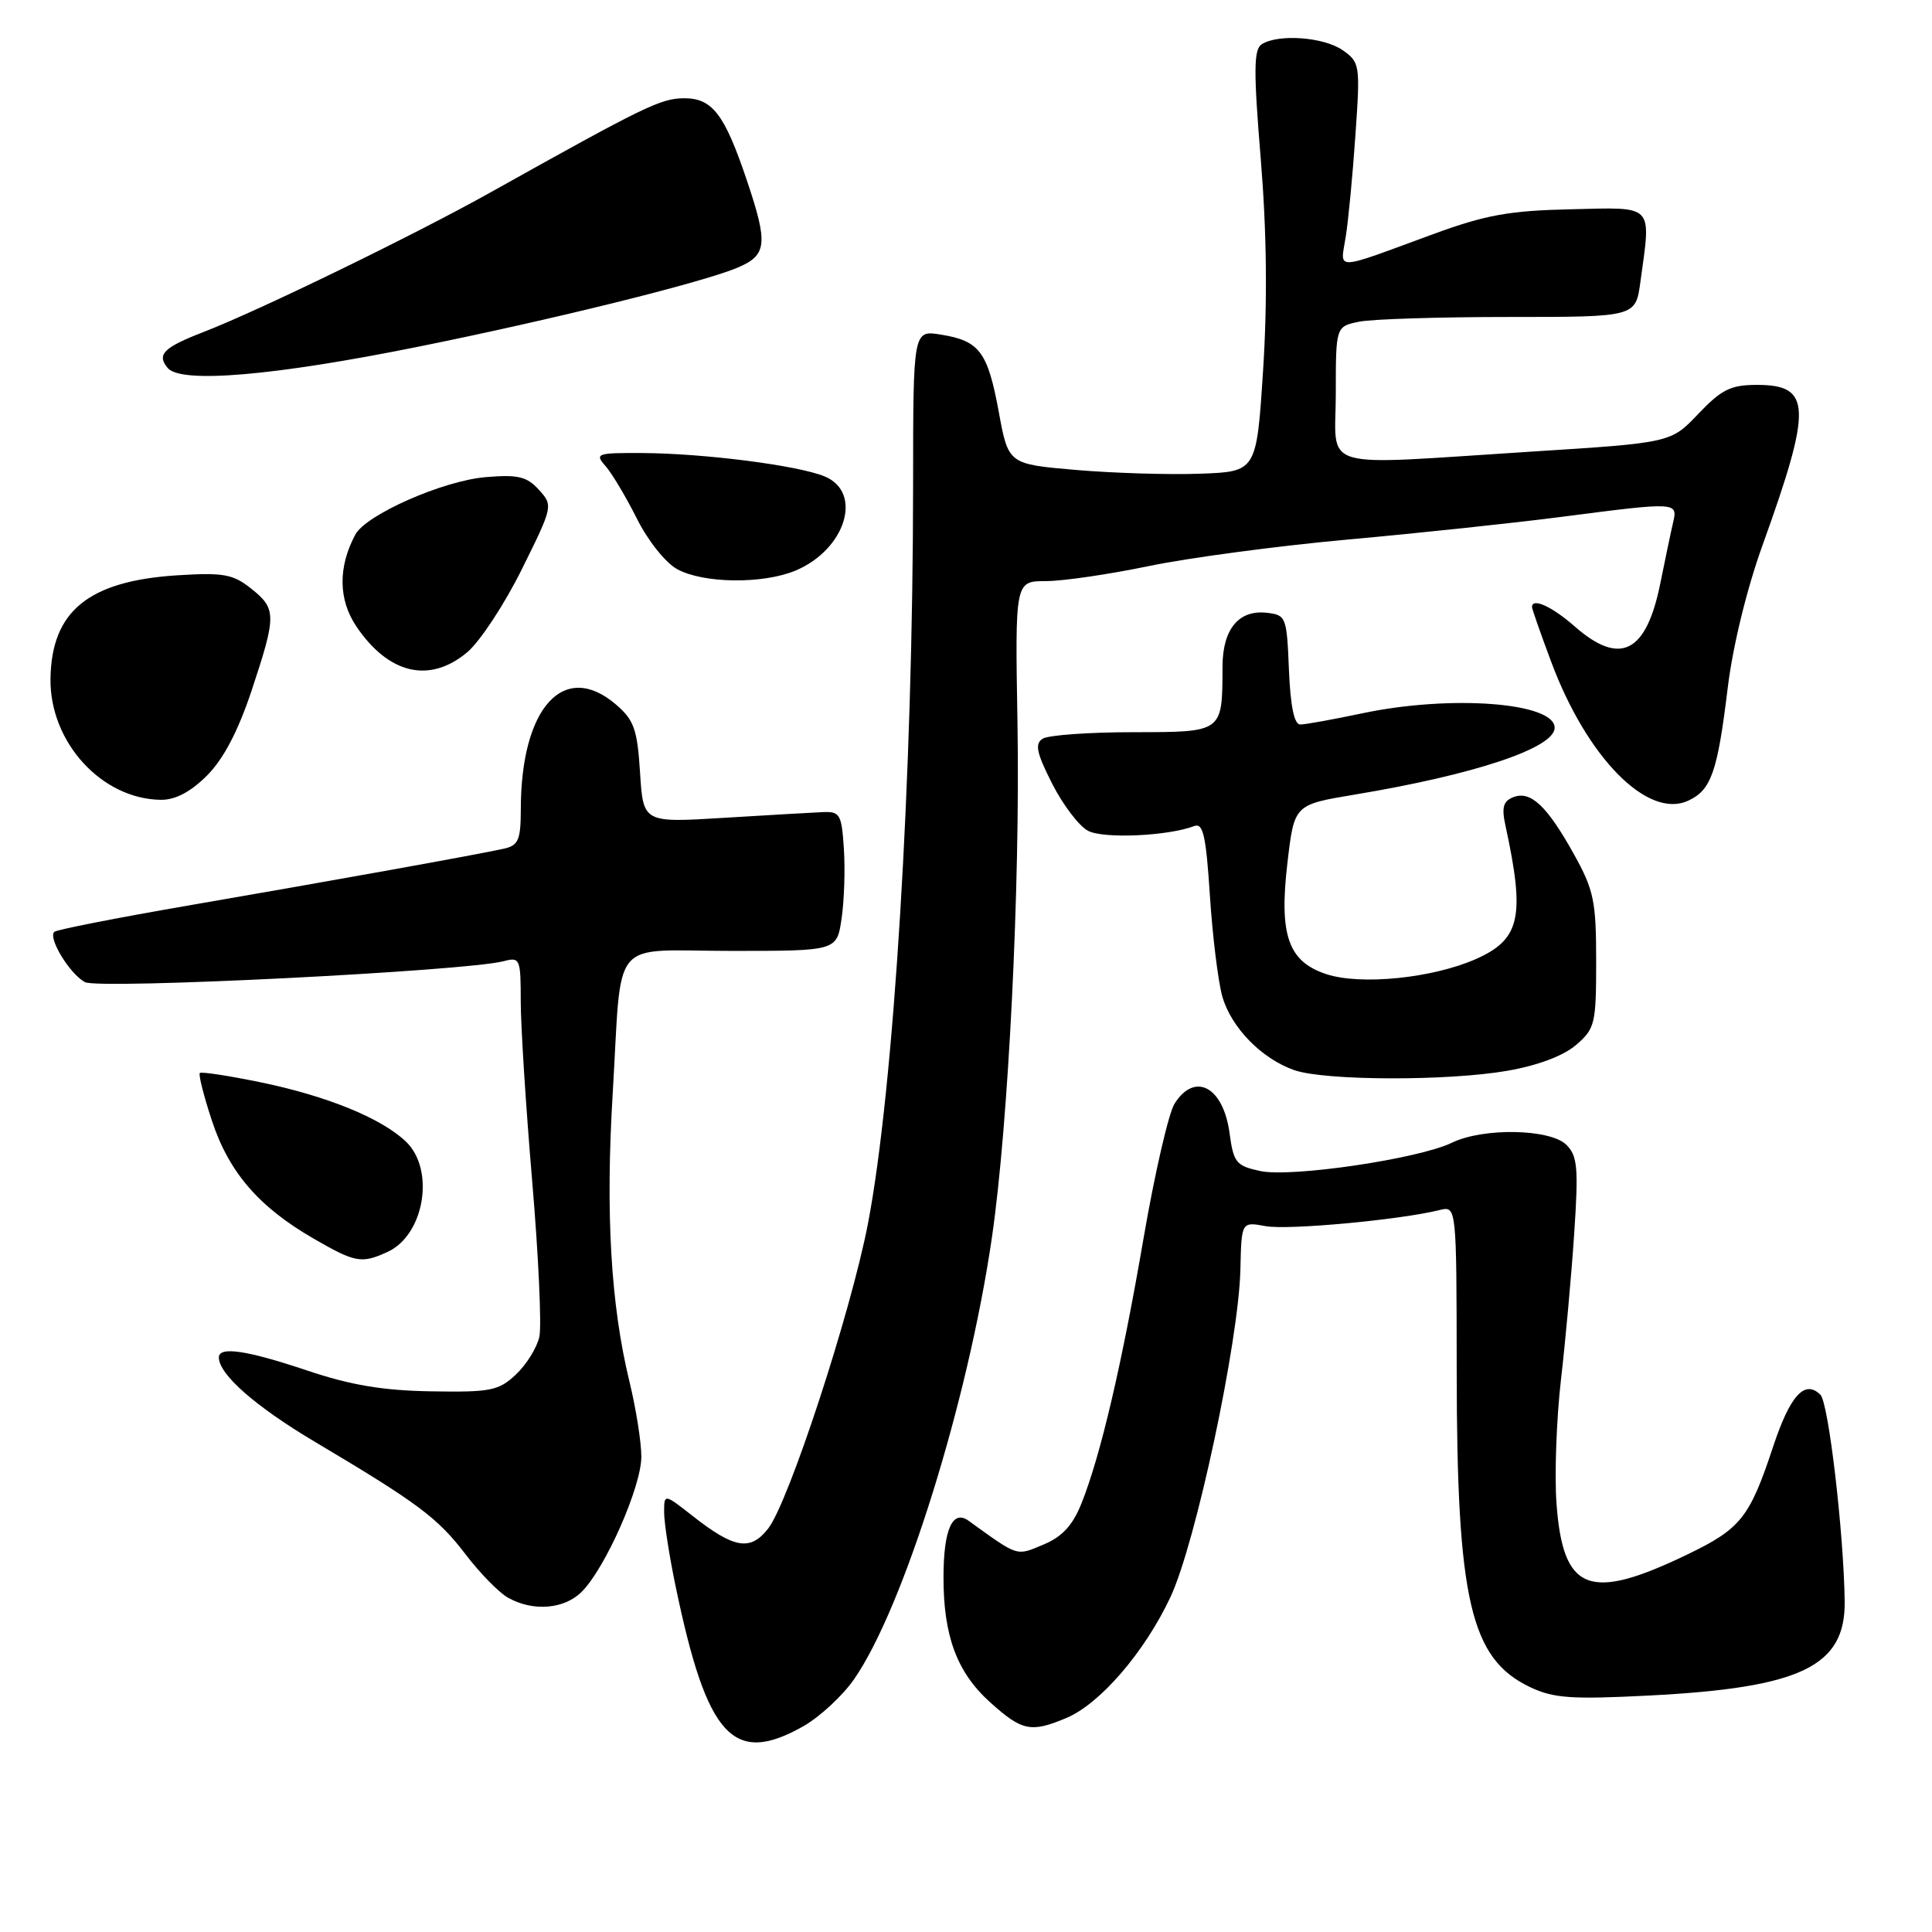 <?xml version="1.0" encoding="UTF-8" standalone="no"?>
<!DOCTYPE svg PUBLIC "-//W3C//DTD SVG 1.1//EN" "http://www.w3.org/Graphics/SVG/1.1/DTD/svg11.dtd" >
<svg xmlns="http://www.w3.org/2000/svg" xmlns:xlink="http://www.w3.org/1999/xlink" version="1.1" viewBox="0 0 256 256">
 <g >
 <path fill="currentColor"
d=" M 106.46 228.73 C 108.63 227.49 111.66 224.69 113.18 222.49 C 119.73 213.05 128.27 185.67 131.43 164.00 C 133.63 148.90 135.19 117.49 134.82 95.75 C 134.50 77.00 134.50 77.00 138.59 77.00 C 140.84 77.00 146.97 76.10 152.21 75.01 C 157.45 73.92 169.33 72.33 178.62 71.49 C 187.90 70.65 200.66 69.30 206.96 68.48 C 222.26 66.50 222.33 66.51 221.69 69.25 C 221.40 70.49 220.65 74.09 220.01 77.25 C 218.15 86.54 214.68 88.29 208.65 83.00 C 205.63 80.35 203.00 79.16 203.00 80.44 C 203.00 80.69 204.14 83.95 205.54 87.69 C 210.27 100.38 218.31 108.55 223.66 106.11 C 226.74 104.71 227.57 102.36 228.93 91.16 C 229.60 85.65 231.45 78.05 233.55 72.23 C 240.14 53.92 240.04 51.00 232.81 51.00 C 229.33 51.00 228.12 51.60 225.04 54.83 C 221.40 58.67 221.40 58.67 202.95 59.84 C 174.09 61.67 177.00 62.53 177.00 52.12 C 177.00 43.25 177.00 43.25 180.13 42.62 C 181.84 42.28 190.78 42.00 199.99 42.00 C 216.73 42.00 216.73 42.00 217.36 37.36 C 218.79 26.93 219.31 27.47 208.14 27.73 C 199.97 27.91 196.84 28.48 189.89 31.03 C 176.54 35.93 177.60 35.90 178.31 31.41 C 178.66 29.26 179.24 23.18 179.60 17.90 C 180.25 8.59 180.20 8.26 177.91 6.65 C 175.42 4.91 169.40 4.46 167.19 5.86 C 166.12 6.54 166.09 9.32 167.06 21.10 C 167.85 30.76 167.95 39.94 167.37 49.00 C 166.50 62.50 166.50 62.50 159.00 62.77 C 154.88 62.92 147.48 62.69 142.56 62.27 C 133.61 61.50 133.61 61.50 132.34 54.56 C 130.87 46.61 129.79 45.16 124.68 44.34 C 121.00 43.74 121.00 43.74 120.99 64.12 C 120.98 102.85 118.45 144.24 115.00 162.18 C 112.73 173.95 104.50 199.09 101.78 202.55 C 99.42 205.56 97.28 205.20 91.75 200.85 C 88.00 197.91 88.00 197.91 88.00 200.39 C 88.00 201.75 88.68 206.16 89.52 210.18 C 93.68 230.21 97.15 234.00 106.46 228.73 Z  M 141.28 227.65 C 145.76 225.78 151.69 218.89 155.10 211.60 C 158.45 204.45 164.14 177.74 164.36 168.19 C 164.50 161.88 164.50 161.88 167.69 162.47 C 170.63 163.02 185.45 161.65 190.75 160.34 C 193.00 159.78 193.00 159.78 193.02 181.64 C 193.04 212.07 194.84 219.80 202.76 223.56 C 205.86 225.03 208.24 225.19 218.45 224.67 C 238.67 223.64 244.55 220.80 244.43 212.15 C 244.30 203.03 242.29 185.89 241.22 184.82 C 239.15 182.75 237.20 184.89 234.95 191.68 C 231.84 201.08 230.67 202.55 223.64 205.95 C 210.54 212.27 207.09 210.92 206.24 199.15 C 205.97 195.35 206.24 188.03 206.83 182.87 C 207.43 177.72 208.22 168.98 208.59 163.45 C 209.17 154.75 209.03 153.17 207.56 151.70 C 205.42 149.57 196.55 149.40 192.40 151.41 C 188.02 153.55 171.08 156.05 167.00 155.17 C 163.79 154.48 163.45 154.06 162.92 150.13 C 162.09 143.99 158.32 141.98 155.63 146.25 C 154.85 147.49 153.01 155.47 151.54 164.00 C 148.64 180.88 145.82 192.92 143.30 199.21 C 142.13 202.13 140.75 203.63 138.25 204.67 C 134.61 206.19 135.03 206.33 128.33 201.50 C 126.23 199.99 125.03 202.65 125.02 208.88 C 124.99 216.73 126.78 221.57 131.17 225.54 C 135.42 229.37 136.59 229.62 141.28 227.65 Z  M 77.08 210.92 C 80.23 207.77 85.00 196.95 84.98 193.00 C 84.98 191.07 84.26 186.57 83.39 183.00 C 80.93 172.87 80.23 160.78 81.18 145.00 C 82.46 123.72 80.57 126.00 96.96 126.00 C 110.88 126.00 110.88 126.00 111.51 121.75 C 111.86 119.41 112.00 115.25 111.82 112.50 C 111.52 107.88 111.31 107.51 109.00 107.61 C 107.62 107.67 101.72 108.01 95.87 108.37 C 85.23 109.02 85.23 109.02 84.81 102.38 C 84.45 96.64 84.01 95.41 81.64 93.37 C 74.75 87.44 69.02 93.73 69.01 107.23 C 69.00 111.32 68.69 112.03 66.75 112.46 C 63.18 113.25 44.02 116.70 25.10 119.96 C 15.54 121.61 7.47 123.19 7.19 123.48 C 6.35 124.32 9.25 129.06 11.26 130.14 C 13.09 131.12 61.77 128.68 66.75 127.36 C 68.90 126.79 69.00 127.04 69.00 132.67 C 69.00 135.92 69.68 146.66 70.52 156.54 C 71.36 166.42 71.78 175.68 71.47 177.12 C 71.15 178.57 69.76 180.82 68.37 182.12 C 66.08 184.28 65.02 184.49 57.17 184.36 C 50.76 184.26 46.47 183.54 40.73 181.61 C 32.71 178.92 29.00 178.36 29.00 179.87 C 29.00 182.12 33.85 186.37 41.79 191.09 C 55.38 199.16 58.00 201.12 61.70 205.97 C 63.60 208.46 66.13 211.05 67.33 211.71 C 70.64 213.57 74.77 213.23 77.08 210.92 Z  M 51.34 165.89 C 56.26 163.65 57.69 154.93 53.74 151.22 C 50.45 148.13 43.30 145.22 34.53 143.41 C 30.30 142.54 26.68 141.98 26.48 142.18 C 26.28 142.38 27.00 145.23 28.08 148.50 C 30.33 155.32 34.28 159.91 41.50 164.09 C 47.09 167.32 47.88 167.47 51.34 165.89 Z  M 199.75 141.88 C 203.75 141.19 207.16 139.90 208.83 138.47 C 211.35 136.30 211.50 135.67 211.50 127.33 C 211.50 119.46 211.19 117.93 208.60 113.27 C 205.03 106.83 202.84 104.74 200.55 105.62 C 199.19 106.14 198.95 106.96 199.48 109.39 C 202.11 121.51 201.45 124.47 195.56 127.08 C 189.81 129.62 180.30 130.58 175.75 129.08 C 170.68 127.41 169.46 123.91 170.60 114.25 C 171.50 106.62 171.50 106.62 179.50 105.29 C 195.43 102.64 206.00 99.11 206.00 96.43 C 206.00 93.08 192.20 92.04 180.50 94.52 C 176.65 95.33 172.96 96.00 172.29 96.00 C 171.49 96.00 170.99 93.58 170.79 88.75 C 170.51 81.76 170.41 81.49 167.88 81.20 C 164.15 80.76 162.00 83.36 161.99 88.32 C 161.96 97.11 162.11 97.00 150.13 97.02 C 144.29 97.02 138.90 97.41 138.16 97.88 C 137.09 98.56 137.34 99.74 139.41 103.83 C 140.83 106.63 142.97 109.45 144.16 110.08 C 146.19 111.17 154.78 110.79 158.26 109.45 C 159.42 109.01 159.81 110.78 160.32 118.70 C 160.67 124.09 161.41 130.10 161.97 132.06 C 163.15 136.17 167.18 140.29 171.50 141.80 C 175.55 143.21 191.85 143.26 199.75 141.88 Z  M 27.44 102.75 C 29.62 100.57 31.55 96.87 33.34 91.50 C 36.65 81.53 36.65 80.66 33.25 77.97 C 30.86 76.07 29.58 75.85 23.50 76.23 C 11.73 76.98 6.83 80.97 6.69 89.92 C 6.57 98.34 13.48 105.91 21.35 105.98 C 23.25 105.99 25.28 104.92 27.44 102.75 Z  M 61.92 86.42 C 63.60 85.00 66.86 80.05 69.15 75.42 C 73.28 67.09 73.30 66.99 71.41 64.90 C 69.82 63.15 68.65 62.86 64.38 63.22 C 58.72 63.69 48.50 68.19 47.08 70.84 C 44.78 75.14 44.83 79.45 47.21 82.99 C 51.49 89.34 56.93 90.61 61.92 86.42 Z  M 105.40 75.61 C 112.06 72.82 114.40 65.23 109.25 63.12 C 105.69 61.66 93.26 60.07 85.10 60.03 C 79.07 60.00 78.78 60.10 80.23 61.75 C 81.08 62.71 82.95 65.85 84.39 68.72 C 85.86 71.66 88.20 74.59 89.75 75.43 C 93.24 77.32 101.08 77.41 105.40 75.61 Z  M 55.48 45.93 C 73.04 42.39 92.95 37.47 97.67 35.49 C 101.65 33.83 101.81 32.34 98.95 23.86 C 96.00 15.11 94.38 13.00 90.63 13.02 C 87.53 13.05 85.49 14.04 65.00 25.49 C 54.92 31.13 34.32 41.15 27.00 43.98 C 21.66 46.05 20.73 46.97 22.22 48.76 C 23.95 50.85 36.27 49.81 55.48 45.93 Z "/>
</g>
</svg>